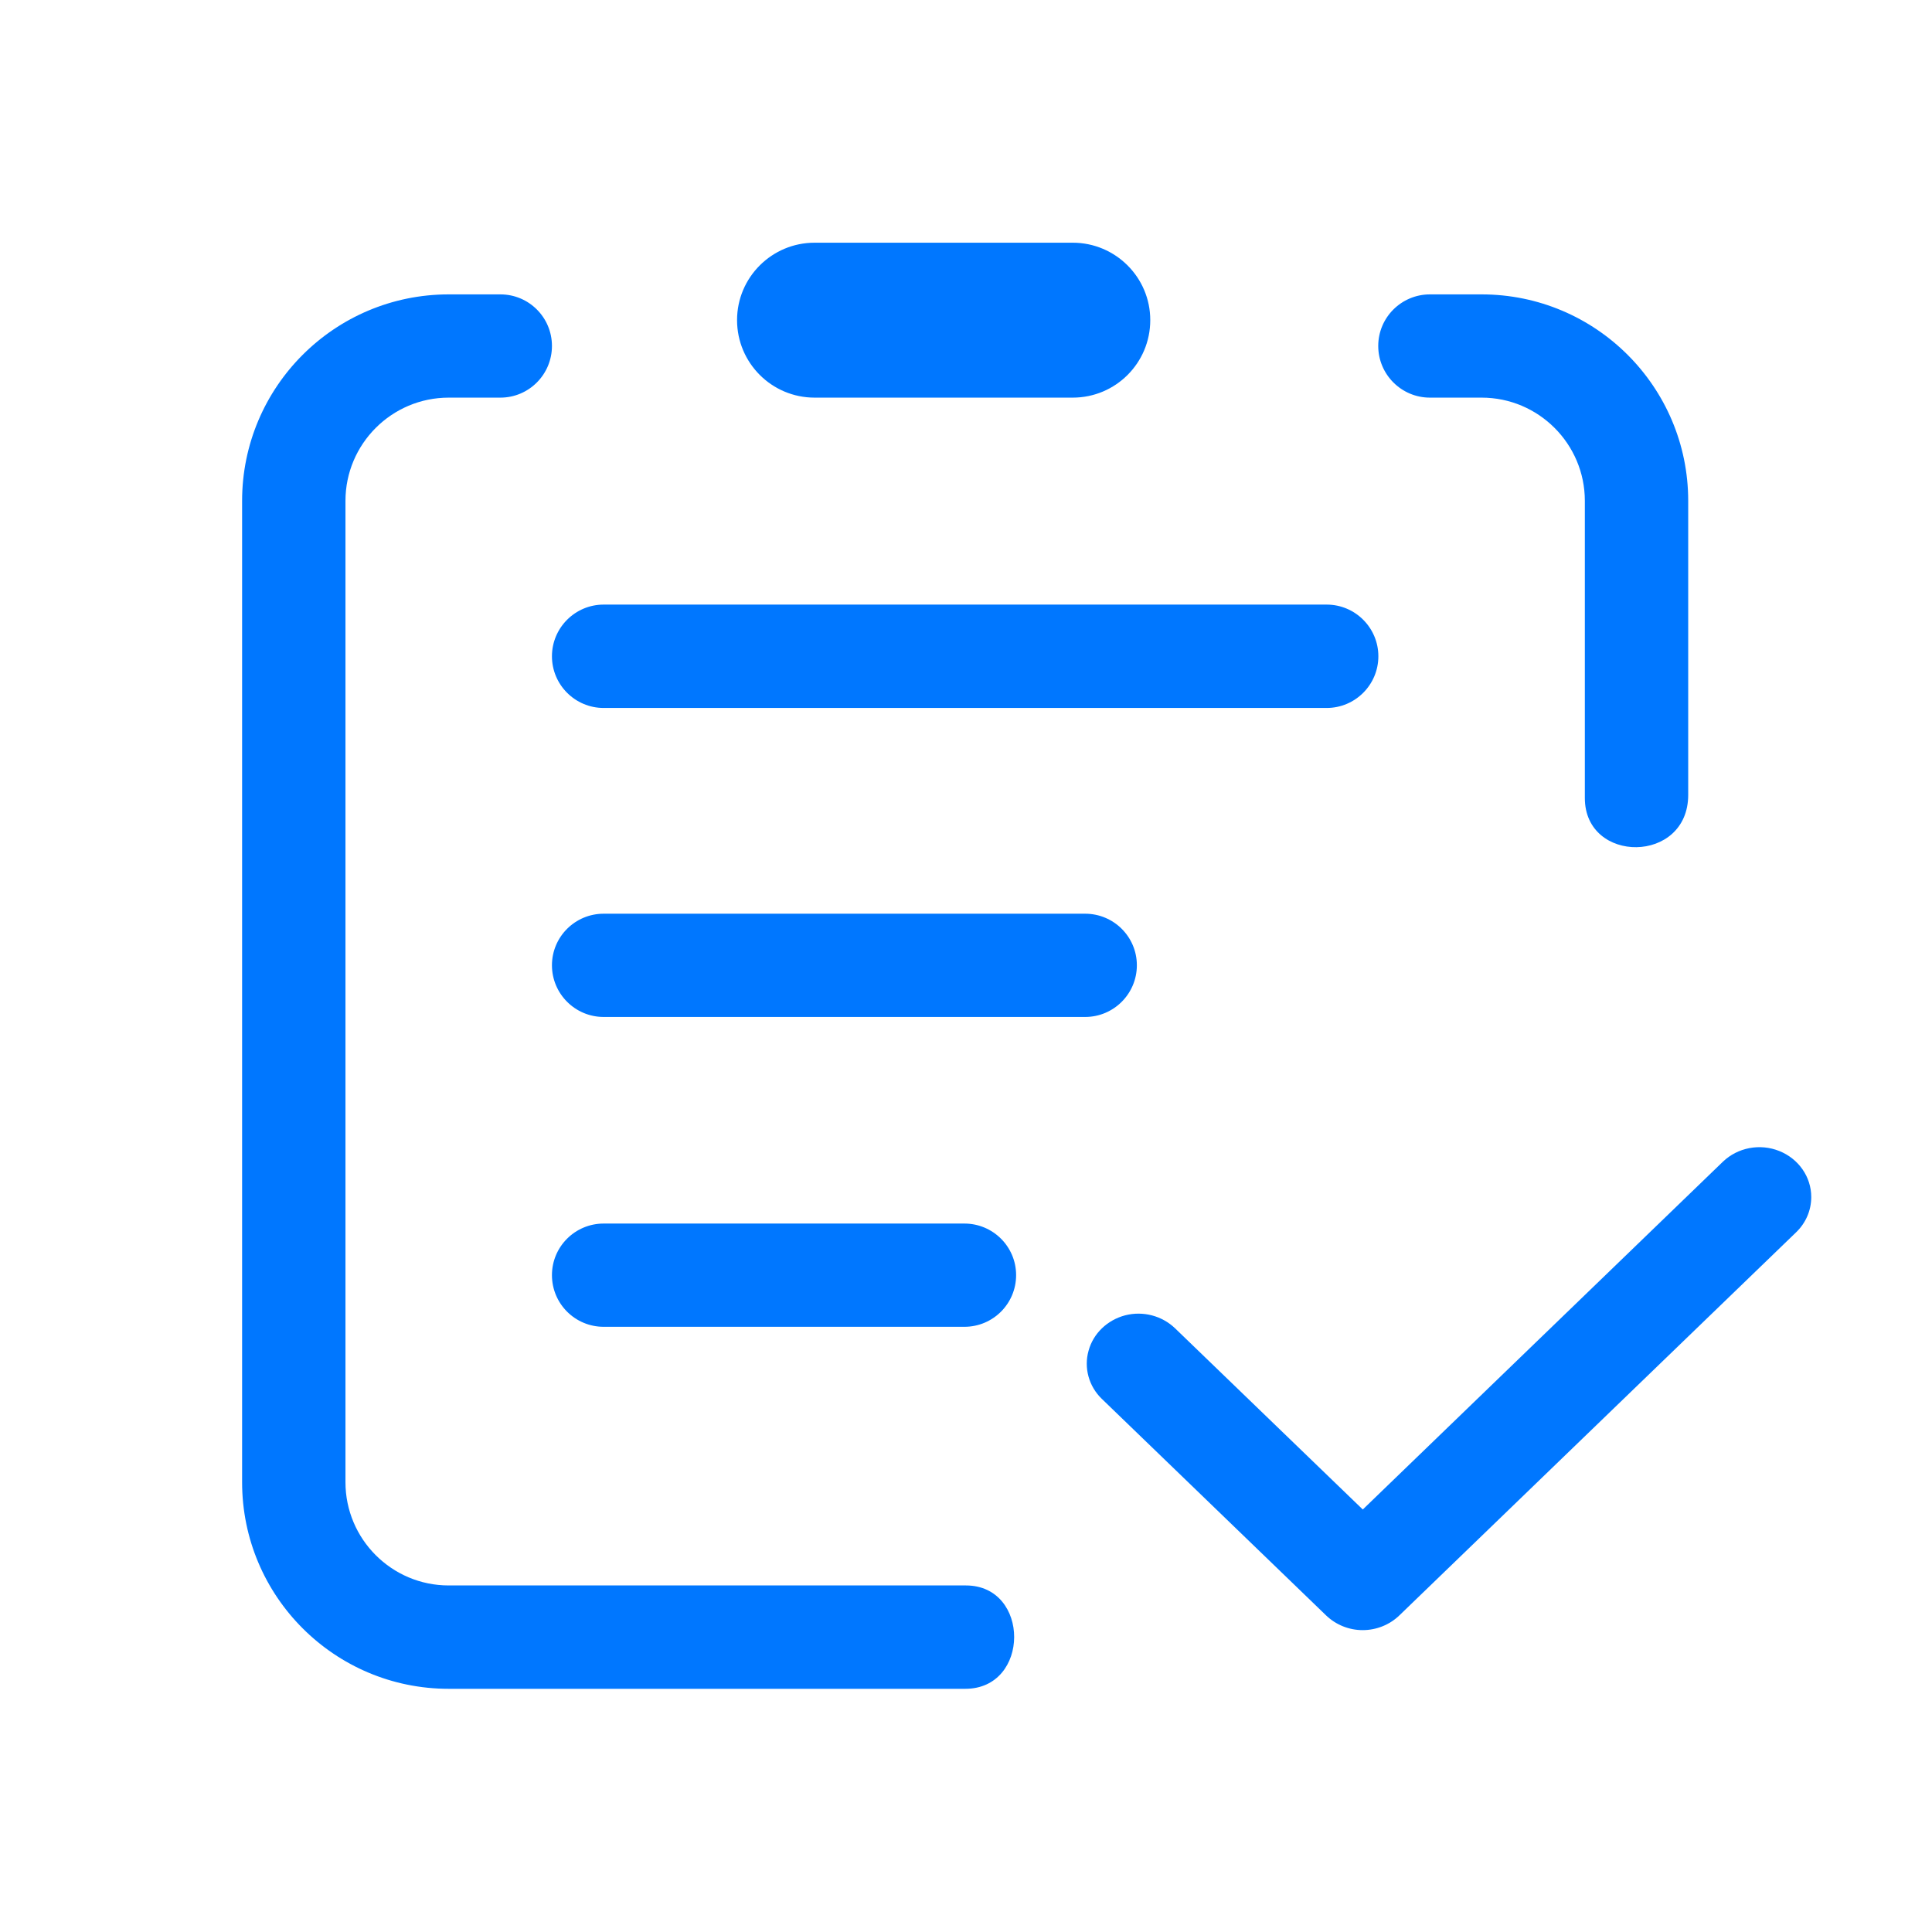 <?xml version="1.0" encoding="UTF-8"?>
<svg width="16px" height="16px" viewBox="0 0 16 16" version="1.1" xmlns="http://www.w3.org/2000/svg" xmlns:xlink="http://www.w3.org/1999/xlink">
    <!-- Generator: Sketch 52.1 (67048) - http://www.bohemiancoding.com/sketch -->
    <title>57.icon_perform</title>
    <desc>Created with Sketch.</desc>
    <g id="57.icon_perform" stroke="none" stroke-width="1" fill="none" fill-rule="evenodd">
        <g id="执行" transform="translate(9, 9)" fill="#0077FF" fill-rule="nonzero">
            <path d="M5.874,1.206 L2.589,4.378 C2.508,4.456 2.399,4.5 2.285,4.5 C2.172,4.5 2.063,4.456 1.982,4.378 L0.125,2.585 C0.017,2.481 -0.025,2.328 0.015,2.186 C0.054,2.043 0.17,1.932 0.318,1.893 C0.466,1.855 0.623,1.896 0.732,2.001 L2.286,3.501 L5.268,0.621 C5.391,0.503 5.575,0.468 5.735,0.532 C5.895,0.596 6,0.746 6,0.913 C6,1.028 5.952,1.131 5.874,1.206 Z" id="Shape"></path>
        </g>
        <g id="记录-(1)" transform="translate(2, 2)" fill="#0077FF" fill-rule="nonzero">
            <path d="M2.999,3.863 L8.987,3.863 C9.223,3.863 9.415,3.671 9.415,3.435 C9.415,3.199 9.223,3.007 8.987,3.007 L2.999,3.007 C2.763,3.007 2.571,3.199 2.571,3.435 C2.571,3.671 2.763,3.863 2.999,3.863 Z M2.999,5.567 C2.763,5.567 2.571,5.758 2.571,5.994 C2.571,6.23 2.763,6.422 2.999,6.422 L6.987,6.422 C7.223,6.422 7.415,6.23 7.415,5.994 C7.415,5.758 7.223,5.567 6.987,5.567 L2.999,5.567 Z M2.999,8.133 C2.763,8.133 2.571,8.324 2.571,8.56 C2.571,8.797 2.763,8.988 2.999,8.988 L5.987,8.988 C6.223,8.988 6.415,8.797 6.415,8.56 C6.415,8.324 6.223,8.133 5.987,8.133 L2.999,8.133 Z M4.746,1.293 L6.884,1.293 C7.239,1.293 7.526,1.006 7.526,0.651 C7.526,0.297 7.238,0.01 6.884,0.01 L4.746,0.01 C4.392,0.01 4.104,0.297 4.104,0.651 C4.104,1.006 4.392,1.293 4.746,1.293 Z M5.999,11.13 C5.466,11.13 3.62,11.13 1.716,11.13 C1.244,11.13 0.861,10.746 0.861,10.275 L0.861,2.148 C0.861,1.677 1.244,1.293 1.716,1.293 L2.144,1.293 C2.38,1.293 2.571,1.101 2.571,0.865 C2.571,0.629 2.38,0.438 2.144,0.438 L1.716,0.438 C0.771,0.438 0.005,1.204 0.005,2.148 L0.005,10.275 C0.005,11.22 0.771,11.986 1.716,11.986 C3.617,11.986 5.455,11.986 5.994,11.986 C6.533,11.986 6.533,11.13 5.999,11.13 Z M11.981,4.583 C11.981,4.01 11.981,3.231 11.981,2.148 C11.981,1.204 11.215,0.438 10.27,0.438 L9.842,0.438 C9.606,0.438 9.414,0.629 9.414,0.865 C9.414,1.101 9.606,1.293 9.842,1.293 L10.27,1.293 C10.742,1.293 11.125,1.677 11.125,2.148 C11.125,3.242 11.125,4.063 11.125,4.609 C11.125,5.156 11.981,5.156 11.981,4.583 Z" id="Shape"></path>
        </g>
    </g>
</svg>